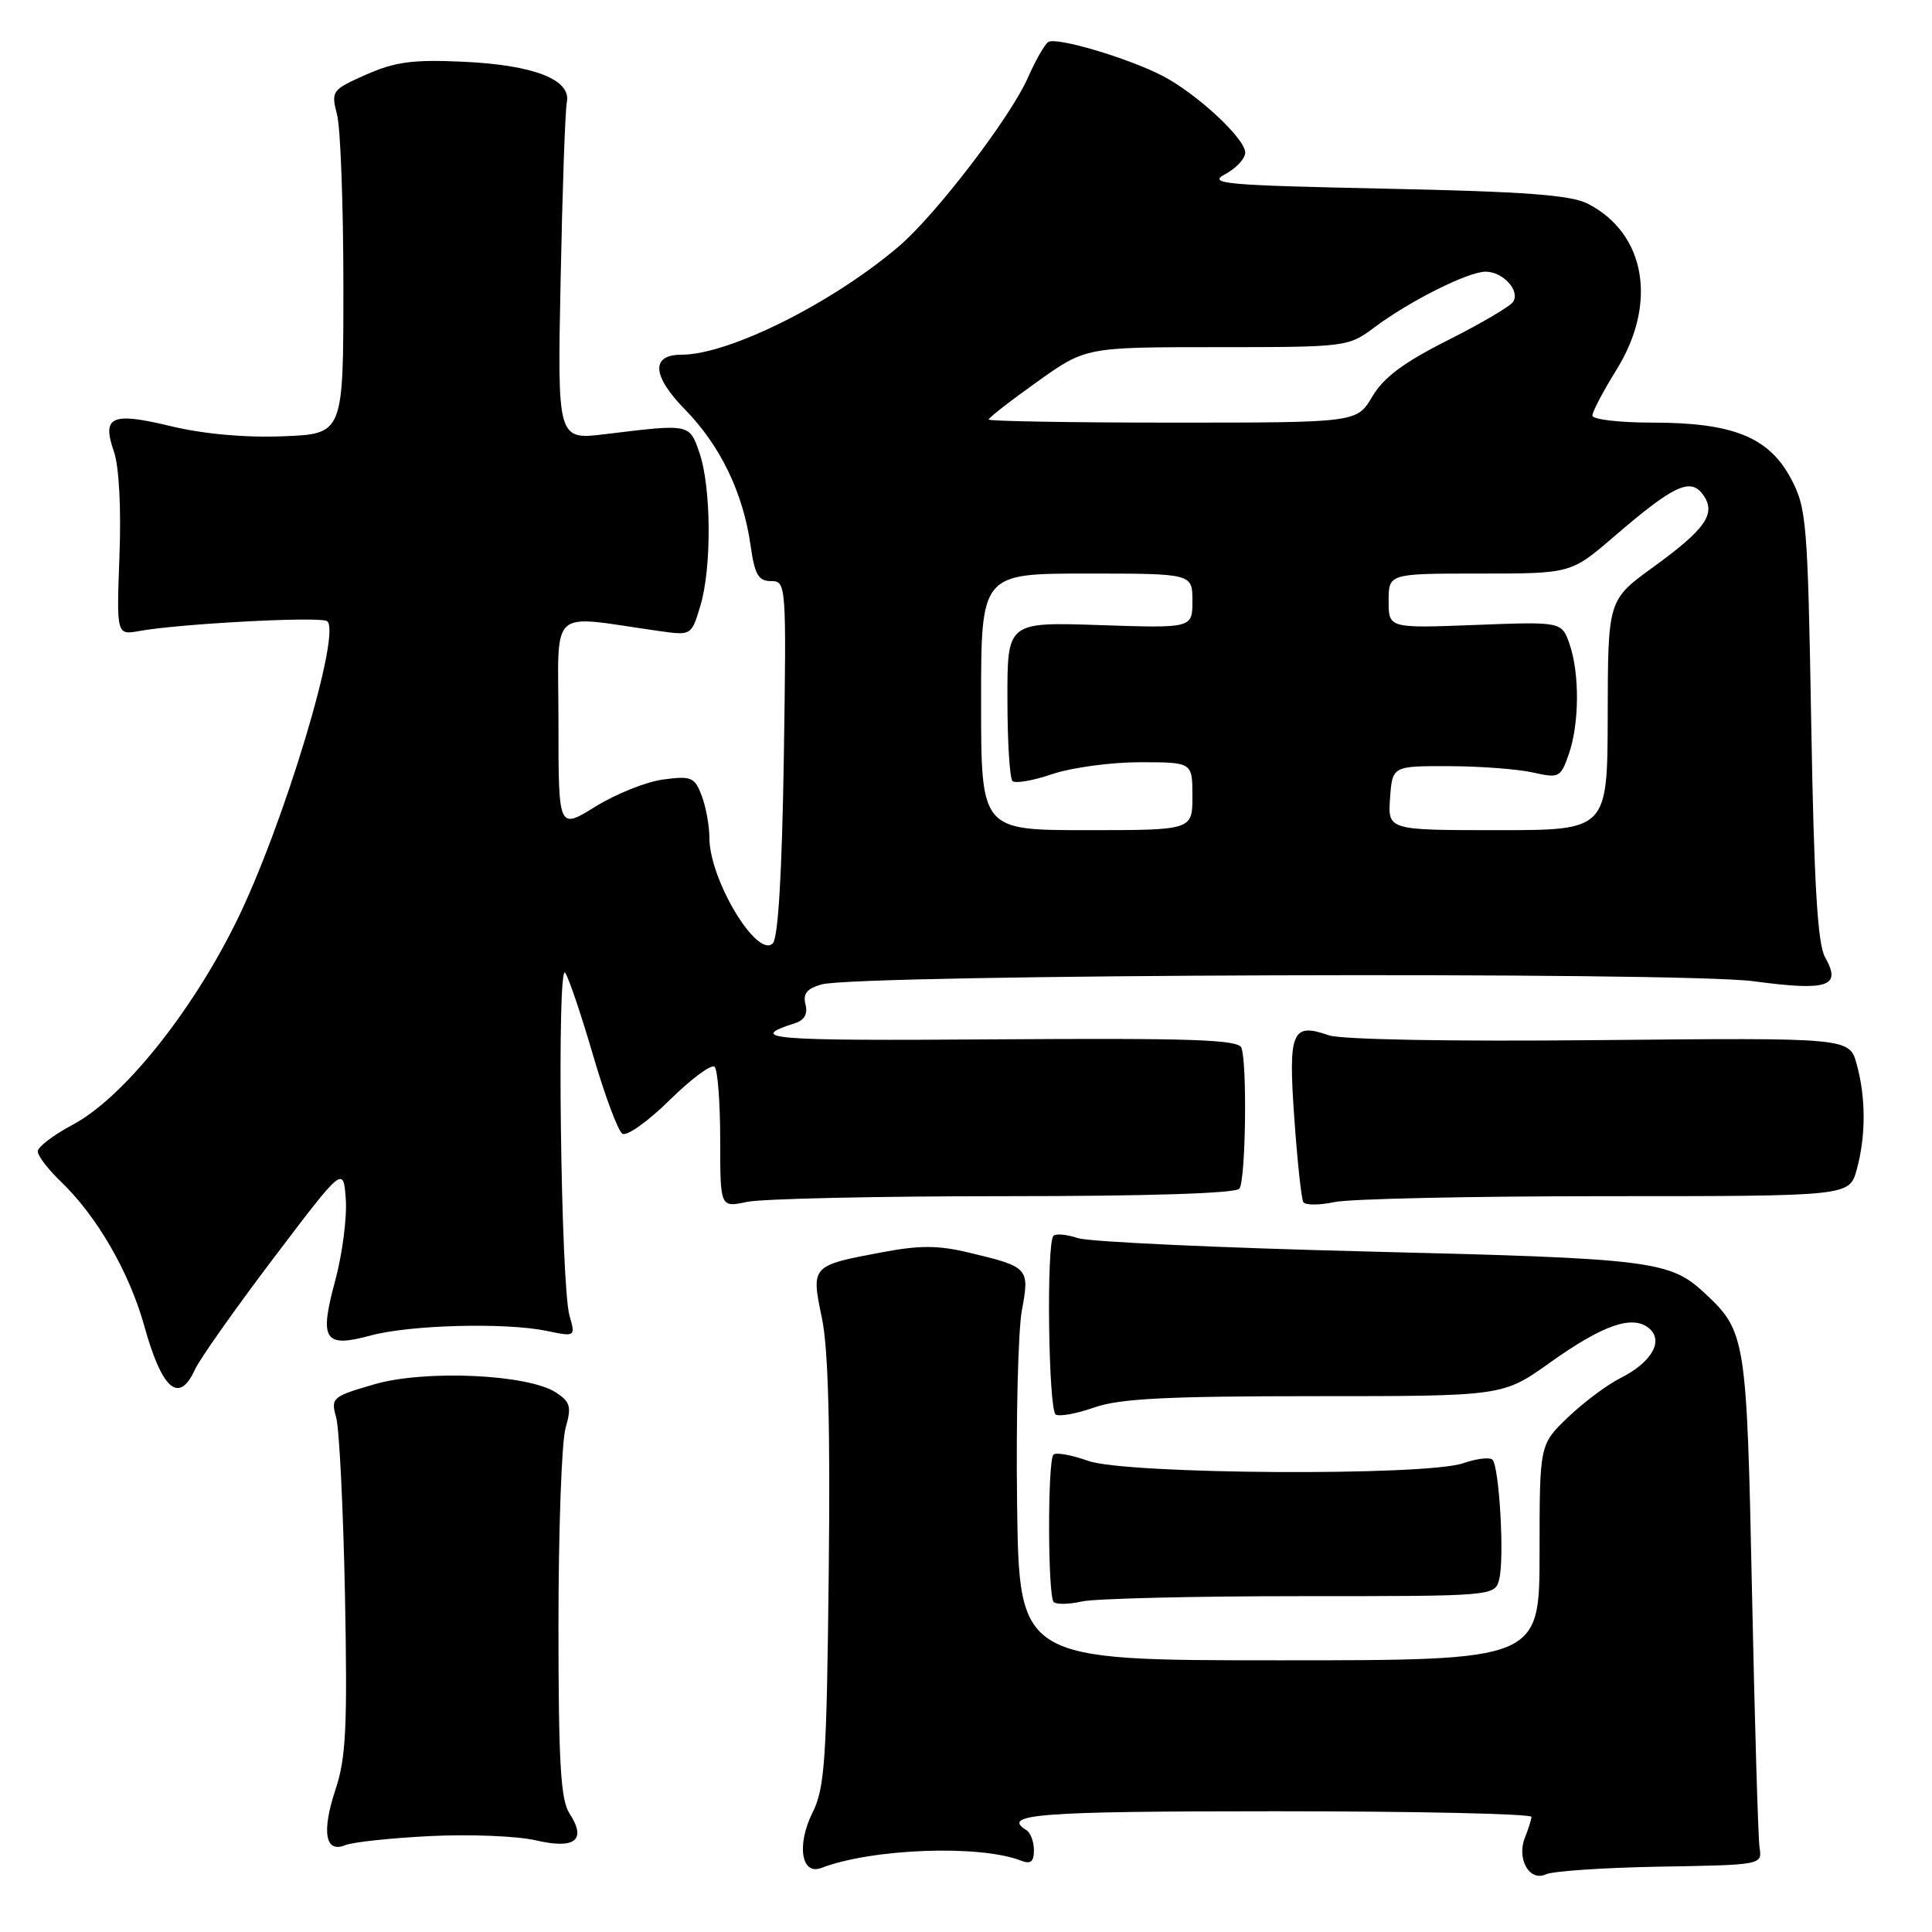 <?xml version="1.0" encoding="UTF-8" standalone="no"?>
<!DOCTYPE svg PUBLIC "-//W3C//DTD SVG 1.1//EN" "http://www.w3.org/Graphics/SVG/1.1/DTD/svg11.dtd" >
<svg xmlns="http://www.w3.org/2000/svg" xmlns:xlink="http://www.w3.org/1999/xlink" version="1.1" viewBox="0 0 256 256">
 <g >
 <path fill="currentColor"
d=" M 220.00 247.34 C 233.48 247.11 233.50 247.11 233.15 244.81 C 232.96 243.54 232.51 228.32 232.15 211.00 C 231.45 177.16 231.34 176.43 225.85 171.32 C 221.27 167.05 218.81 166.75 181.50 165.84 C 161.70 165.35 144.30 164.55 142.84 164.06 C 141.37 163.57 139.91 163.43 139.59 163.75 C 138.63 164.70 138.92 186.83 139.89 187.43 C 140.38 187.74 142.69 187.31 145.02 186.49 C 148.34 185.32 154.63 185.00 174.20 185.00 C 199.14 185.00 199.14 185.00 205.34 180.58 C 212.37 175.56 216.31 174.19 218.49 175.99 C 220.50 177.66 218.87 180.51 214.72 182.60 C 212.95 183.49 209.81 185.84 207.75 187.81 C 204.00 191.41 204.00 191.41 204.00 205.70 C 204.00 220.00 204.00 220.00 169.52 220.00 C 135.04 220.00 135.04 220.00 134.77 199.25 C 134.62 187.84 134.91 176.32 135.40 173.65 C 136.45 168.03 136.30 167.87 128.53 166.01 C 124.30 164.99 121.90 164.98 116.79 165.95 C 107.48 167.70 107.46 167.72 108.91 174.66 C 109.75 178.69 110.03 189.17 109.81 208.50 C 109.54 233.26 109.29 236.93 107.66 240.19 C 105.53 244.48 106.18 248.53 108.84 247.51 C 115.54 244.94 129.78 244.41 135.25 246.53 C 136.57 247.05 137.00 246.71 137.00 245.17 C 137.00 244.04 136.55 242.84 136.00 242.50 C 132.57 240.38 137.62 240.00 169.00 240.00 C 187.70 240.00 202.97 240.34 202.93 240.75 C 202.89 241.16 202.50 242.40 202.06 243.50 C 200.93 246.30 202.68 249.38 204.83 248.36 C 205.75 247.93 212.57 247.47 220.00 247.34 Z  M 57.00 243.29 C 62.23 243.03 68.51 243.28 70.98 243.85 C 76.21 245.07 77.77 243.83 75.46 240.29 C 74.29 238.51 74.00 233.56 74.00 215.28 C 74.00 202.74 74.42 191.02 74.94 189.22 C 75.75 186.40 75.58 185.77 73.68 184.52 C 69.97 182.09 56.32 181.47 49.59 183.43 C 44.01 185.05 43.82 185.22 44.54 187.81 C 44.96 189.29 45.48 199.87 45.71 211.32 C 46.05 228.77 45.85 232.95 44.46 237.11 C 42.59 242.75 43.09 245.59 45.76 244.49 C 46.72 244.09 51.77 243.55 57.00 243.29 Z  M 172.29 211.50 C 198.09 211.50 198.09 211.50 198.66 209.22 C 199.36 206.45 198.66 194.33 197.76 193.42 C 197.40 193.06 195.66 193.27 193.90 193.88 C 188.94 195.61 149.30 195.37 144.22 193.58 C 142.00 192.79 139.92 192.42 139.59 192.74 C 138.80 193.53 138.83 211.50 139.62 212.28 C 139.96 212.62 141.65 212.59 143.37 212.20 C 145.09 211.82 158.11 211.50 172.29 211.50 Z  M 25.83 181.47 C 26.47 180.08 31.15 173.44 36.24 166.72 C 45.50 154.50 45.50 154.50 45.82 158.92 C 45.99 161.35 45.36 166.20 44.41 169.71 C 42.28 177.58 42.96 178.63 49.12 176.96 C 54.33 175.55 66.94 175.22 72.38 176.34 C 76.26 177.14 76.26 177.14 75.46 174.32 C 74.30 170.25 73.77 127.17 74.90 128.91 C 75.40 129.68 77.07 134.63 78.61 139.91 C 80.15 145.18 81.88 149.82 82.46 150.22 C 83.03 150.61 85.85 148.61 88.73 145.77 C 91.60 142.94 94.28 140.95 94.69 141.36 C 95.10 141.76 95.43 146.13 95.43 151.05 C 95.43 160.01 95.43 160.01 98.96 159.26 C 100.91 158.84 116.22 158.50 133.00 158.50 C 152.18 158.50 163.77 158.13 164.23 157.50 C 165.06 156.37 165.28 140.88 164.49 138.83 C 164.08 137.75 157.82 137.54 131.74 137.72 C 101.92 137.93 98.78 137.68 105.36 135.57 C 106.59 135.18 107.06 134.33 106.73 133.08 C 106.37 131.68 106.92 130.99 108.87 130.44 C 113.65 129.09 222.58 128.72 232.35 130.02 C 242.24 131.34 244.05 130.74 241.84 126.86 C 240.84 125.10 240.37 117.25 240.00 96.00 C 239.53 69.04 239.38 67.28 237.29 63.38 C 234.37 57.92 229.61 56.00 218.98 56.00 C 214.59 56.00 211.00 55.58 211.00 55.07 C 211.00 54.55 212.44 51.82 214.19 49.00 C 219.66 40.20 218.07 30.95 210.41 27.00 C 208.15 25.84 202.12 25.39 183.59 25.00 C 162.19 24.55 159.96 24.35 162.34 23.08 C 163.80 22.30 165.00 21.01 165.00 20.22 C 165.00 18.36 158.53 12.36 154.00 10.03 C 149.47 7.69 140.00 4.88 138.91 5.56 C 138.44 5.85 137.21 8.00 136.18 10.34 C 133.85 15.59 124.03 28.42 119.14 32.61 C 110.30 40.16 96.60 47.00 90.31 47.00 C 86.20 47.00 86.39 49.81 90.82 54.32 C 95.46 59.07 98.47 65.32 99.45 72.25 C 100.00 76.15 100.49 77.00 102.17 77.00 C 104.18 77.00 104.21 77.38 103.86 100.45 C 103.62 115.66 103.11 124.29 102.40 125.00 C 100.33 127.07 94.00 116.55 94.00 111.02 C 94.00 109.43 93.54 106.92 92.98 105.44 C 92.04 102.97 91.61 102.79 87.86 103.29 C 85.62 103.59 81.58 105.21 78.89 106.88 C 74.00 109.92 74.00 109.92 74.00 95.82 C 74.00 80.08 72.44 81.51 87.31 83.61 C 91.62 84.22 91.62 84.22 92.81 80.24 C 94.32 75.20 94.25 64.56 92.68 60.00 C 91.34 56.13 91.47 56.15 80.18 57.53 C 73.85 58.30 73.85 58.30 74.29 36.90 C 74.52 25.13 74.89 14.62 75.11 13.54 C 75.71 10.55 70.74 8.61 61.37 8.18 C 54.74 7.87 52.36 8.19 48.53 9.88 C 43.95 11.91 43.85 12.05 44.67 15.23 C 45.12 17.03 45.50 27.27 45.50 38.00 C 45.50 57.50 45.50 57.50 37.50 57.81 C 32.46 58.01 26.96 57.51 22.64 56.47 C 14.76 54.57 13.46 55.15 15.10 59.85 C 15.77 61.78 16.07 67.34 15.83 73.62 C 15.44 84.16 15.44 84.16 18.47 83.61 C 23.73 82.66 41.74 81.69 43.27 82.27 C 45.51 83.13 37.51 109.70 31.16 122.43 C 25.17 134.46 16.18 145.57 9.62 149.04 C 7.08 150.39 5.00 151.98 5.00 152.56 C 5.00 153.15 6.37 154.94 8.04 156.54 C 12.85 161.15 17.16 168.61 19.14 175.77 C 21.48 184.17 23.73 186.09 25.83 181.47 Z  M 212.77 158.50 C 245.05 158.50 245.05 158.50 246.02 155.00 C 247.25 150.54 247.25 145.46 246.02 141.00 C 245.05 137.50 245.05 137.50 211.95 137.82 C 192.22 138.02 177.73 137.75 176.07 137.18 C 171.18 135.47 170.69 136.65 171.50 148.13 C 171.90 153.83 172.44 158.85 172.69 159.28 C 172.95 159.71 174.81 159.71 176.83 159.28 C 178.85 158.85 195.02 158.50 212.77 158.50 Z  M 130.00 93.00 C 130.00 76.00 130.00 76.00 144.00 76.00 C 158.00 76.00 158.00 76.00 158.00 79.62 C 158.00 83.24 158.00 83.24 145.74 82.83 C 133.47 82.42 133.47 82.42 133.49 92.63 C 133.49 98.24 133.79 103.13 134.16 103.49 C 134.52 103.85 136.89 103.44 139.44 102.57 C 141.99 101.71 147.20 101.00 151.03 101.00 C 158.00 101.00 158.00 101.00 158.00 105.50 C 158.00 110.00 158.00 110.00 144.00 110.00 C 130.00 110.00 130.00 110.00 130.00 93.00 Z  M 184.19 105.75 C 184.50 101.50 184.50 101.50 192.00 101.52 C 196.12 101.53 201.13 101.91 203.12 102.36 C 206.58 103.14 206.79 103.03 207.87 99.94 C 209.28 95.90 209.32 89.23 207.97 85.34 C 206.93 82.37 206.93 82.37 195.47 82.81 C 184.00 83.25 184.00 83.25 184.00 79.63 C 184.00 76.00 184.00 76.00 196.08 76.00 C 208.16 76.00 208.16 76.00 213.83 71.13 C 221.74 64.32 223.98 63.26 225.63 65.51 C 227.47 68.02 226.08 70.05 219.05 75.15 C 213.06 79.50 213.06 79.50 213.03 94.75 C 213.00 110.00 213.00 110.00 198.44 110.00 C 183.89 110.00 183.89 110.00 184.19 105.75 Z  M 131.00 55.59 C 131.00 55.36 133.89 53.11 137.43 50.59 C 143.86 46.00 143.86 46.00 161.23 46.00 C 178.35 46.00 178.66 45.96 182.06 43.42 C 186.77 39.89 194.53 36.00 196.84 36.00 C 199.14 36.00 201.43 38.49 200.51 39.98 C 200.15 40.57 196.26 42.86 191.87 45.07 C 186.02 48.01 183.34 50.00 181.84 52.54 C 179.80 56.00 179.80 56.00 155.40 56.00 C 141.98 56.00 131.00 55.81 131.00 55.59 Z "/>
</g>
</svg>
